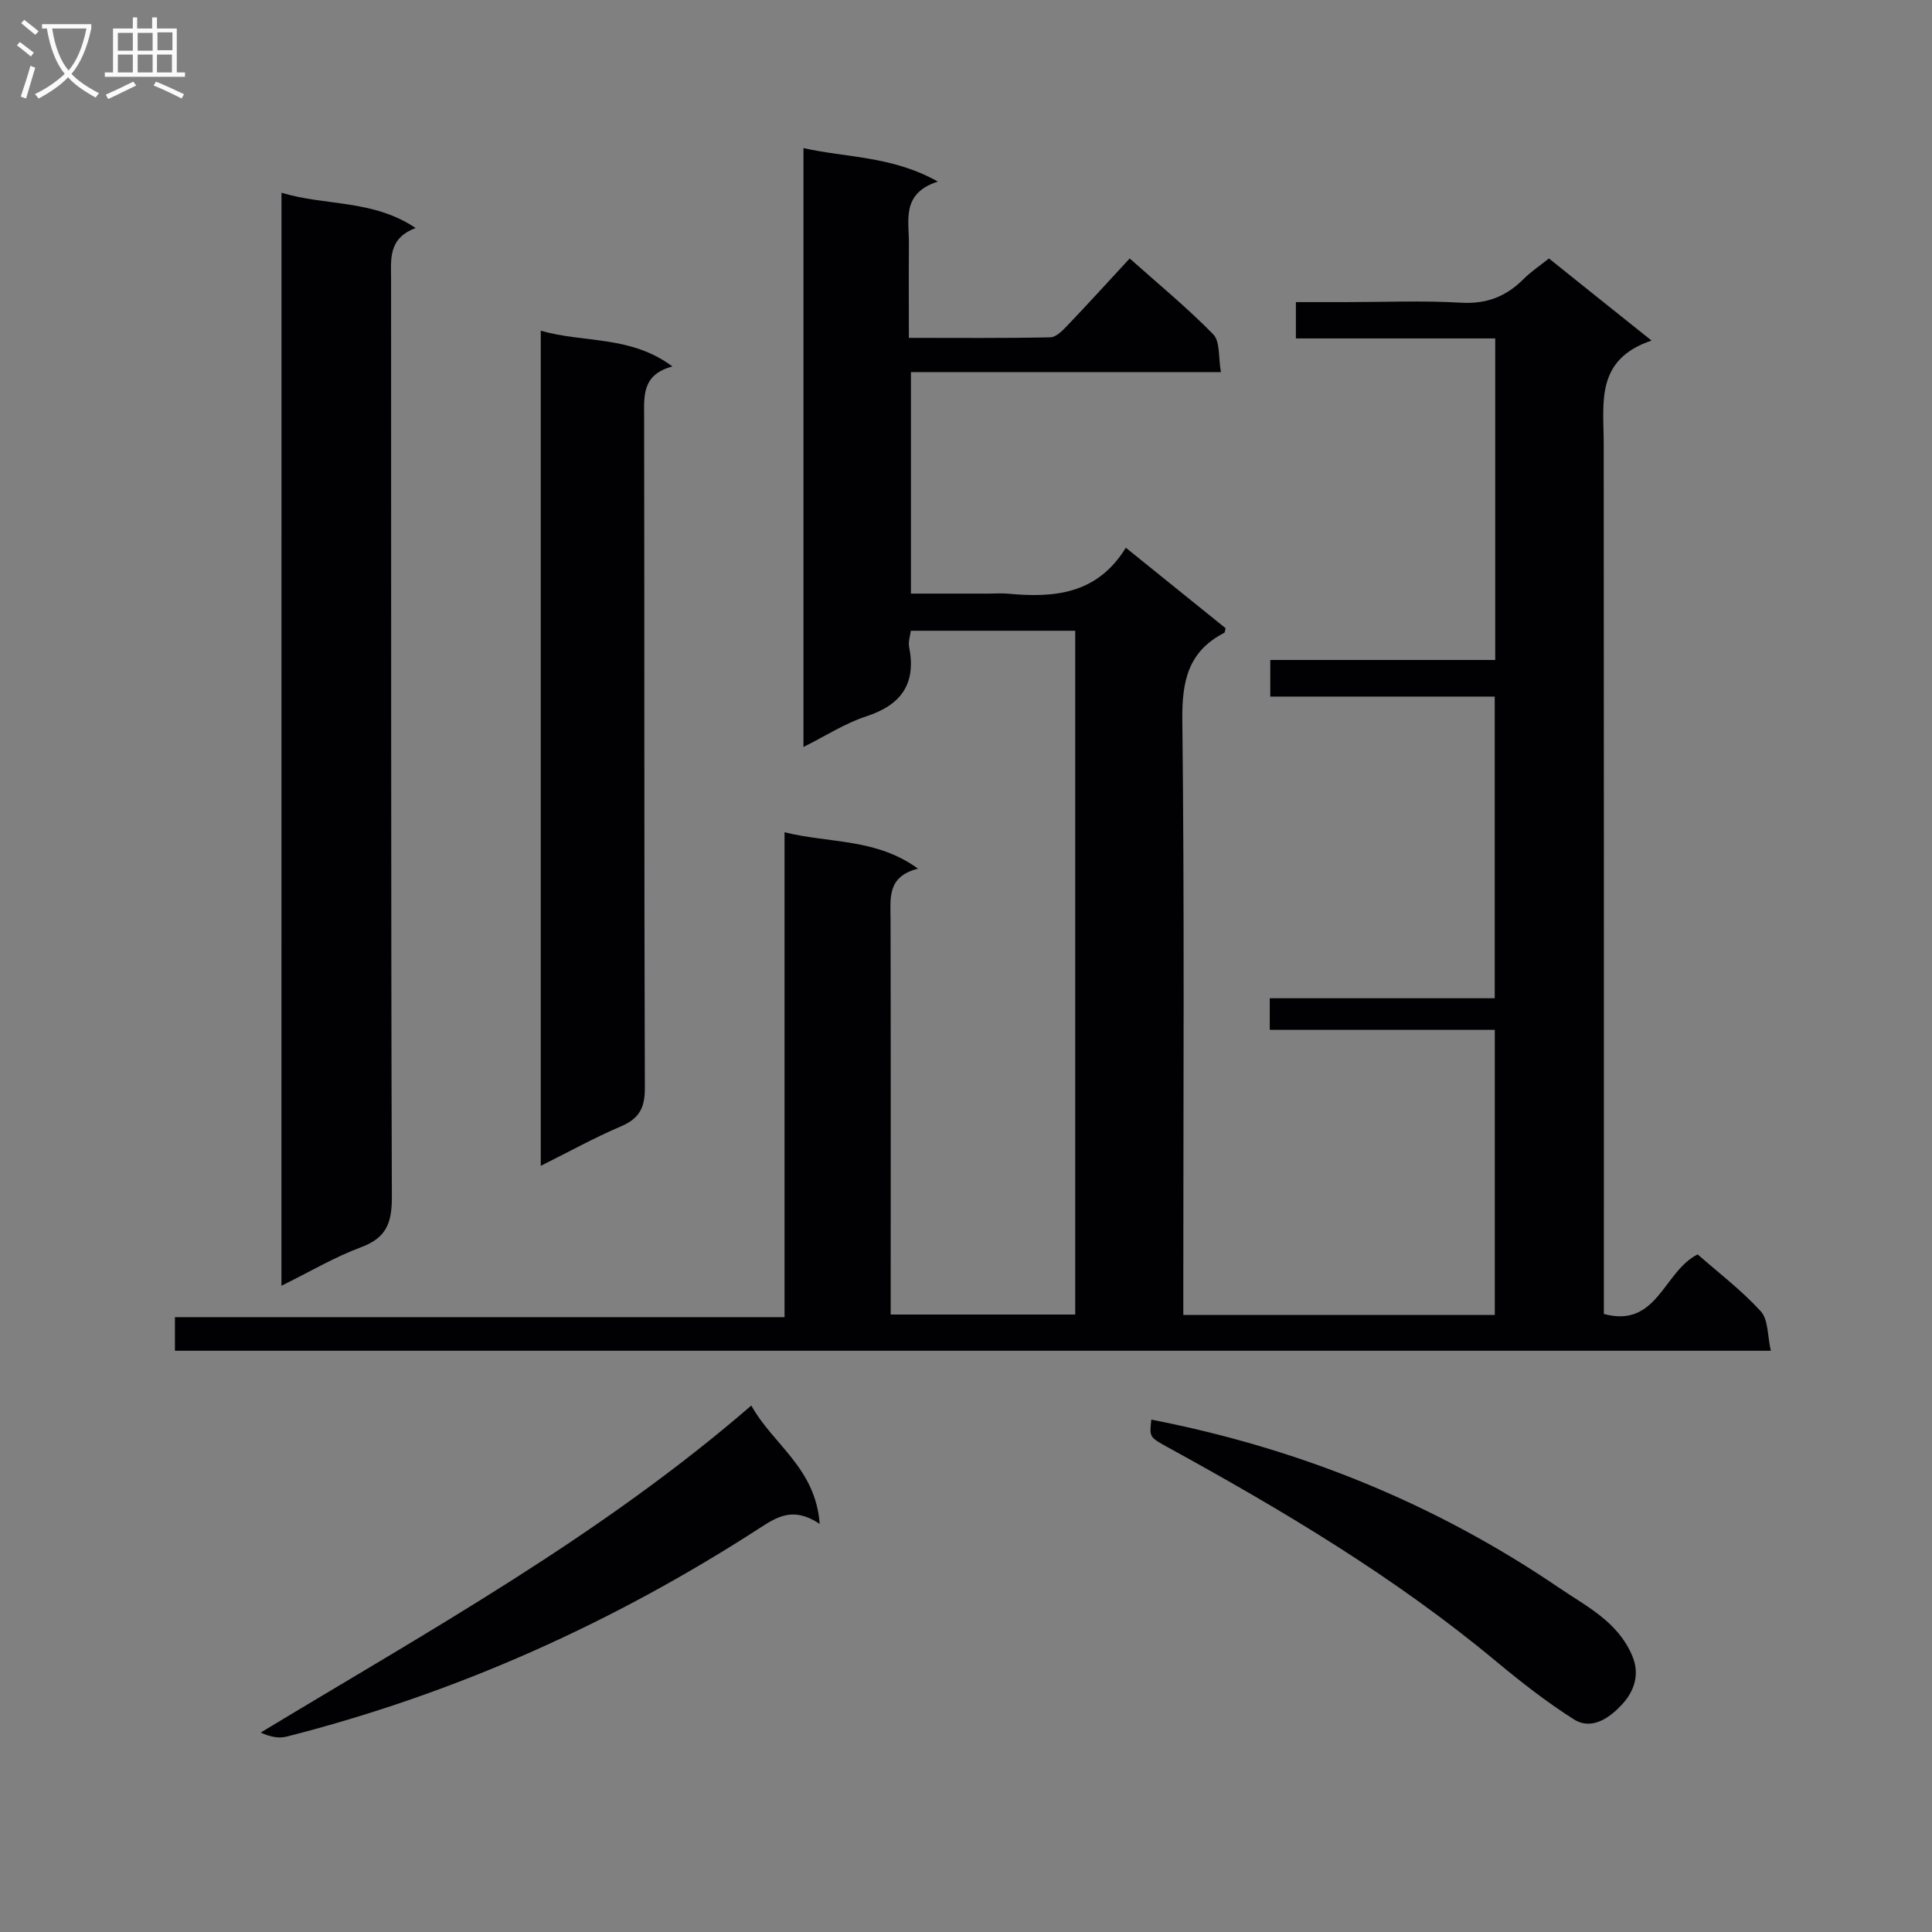 <svg enable-background="new 0 0 400 400" viewBox="0 0 400 400" xmlns="http://www.w3.org/2000/svg"><rect x="0" y="0" width="400" height="400" fill="#808080" stroke="none"/><g fill="#010104"><path d="m341.94 70.51c-11.69 3.93-9.91 12.88-9.91 21.29.05 57.99.03 115.98.03 173.96v6.28c11.08 3.01 12.34-8.8 19.42-12.33 4.29 3.77 9.08 7.41 13.07 11.78 1.58 1.73 1.37 5.08 2.08 8.17-110.56 0-220.29 0-330.41 0 0-2.12 0-4.31 0-6.96h126.21c0-33.46 0-66.48 0-100.39 9.53 2.35 18.93 1.21 27.64 7.54-6.45 1.62-5.7 6.12-5.69 10.49.06 25.33.03 50.66.03 75.98v5.84h38.2c0-47.26 0-94.2 0-141.57-11.31 0-22.52 0-34.04 0-.13 1.11-.56 2.28-.35 3.32 1.51 7.61-1.56 12.02-8.89 14.41-4.35 1.42-8.33 4.01-12.98 6.33 0-41.45 0-82.3 0-123.99 8.94 2.02 18.28 1.59 27.82 6.93-7.61 2.47-5.95 8-5.99 12.91-.05 6.29-.01 12.59-.01 19.45 10.07 0 19.68.09 29.28-.11 1.19-.02 2.52-1.38 3.5-2.4 4.25-4.45 8.38-9 12.94-13.93 5.86 5.23 11.88 10.17 17.29 15.7 1.46 1.49 1.05 4.81 1.6 7.83-21.86 0-42.81 0-64.18 0v45.86h16.15c1.33 0 2.68-.11 4 .02 9.48.88 18.39.16 24.34-9.52 7.35 5.93 14.01 11.31 20.65 16.66-.12.44-.11.88-.29.97-7.46 3.85-8.76 9.99-8.66 18.05.45 39.15.2 78.32.2 117.47v5.7h64.49c0-19.64 0-39.02 0-59.03-15.52 0-30.91 0-46.59 0 0-2.36 0-4.12 0-6.54h46.58c0-21.07 0-41.48 0-62.46-15.3 0-30.69 0-46.47 0 0-2.63 0-4.69 0-7.58h46.57c0-22.58 0-44.34 0-66.57-13.81 0-27.39 0-41.27 0 0-2.54 0-4.62 0-7.52h10.2c8 0 16.02-.35 23.99.12 5.3.31 9.34-1.28 12.95-4.9 1.51-1.51 3.32-2.71 5.25-4.26 6.77 5.44 13.39 10.72 21.25 17z"/><path d="m58.28 39.9c9.11 2.78 18.89 1.34 27.78 7.31-5.77 2.16-5.09 6.5-5.09 10.73.04 63.28-.05 126.56.16 189.84.02 5.33-1.07 8.47-6.34 10.43-5.55 2.06-10.72 5.14-16.52 7.99.01-75.59.01-150.59.01-226.3z"/><path d="m111.96 68.47c9.02 2.59 18.56.92 27.26 7.4-6.31 1.69-5.87 6.04-5.86 10.5.08 46.32-.01 92.64.15 138.96.01 4.12-1.23 6.28-4.97 7.88-5.47 2.33-10.69 5.23-16.58 8.16 0-57.71 0-114.74 0-172.9z"/><path d="m169.71 315.51c-5.42-3.64-8.8-1.49-12.44.87-30.33 19.62-62.89 34.25-97.94 43.17-1.61.41-3.42.05-5.36-.84 34.82-21.06 70.27-40.62 101.58-67.71 4.48 8.08 13.3 12.89 14.16 24.51z"/><path d="m238.37 293.92c30.83 6 58.93 17.46 84.5 34.87 5.65 3.84 12.09 6.97 15.07 14.03 1.75 4.14.12 7.63-2.06 10.01-2.32 2.53-6.15 5.61-10.07 3.12-5.66-3.6-11-7.78-16.17-12.08-20.95-17.43-44.22-31.26-68.01-44.31-3.68-2.02-3.65-2.07-3.26-5.64z"/></g><path d="m6.4 11.7c-1-.8-1.9-1.6-2.9-2.3l.6-.7c.9.7 1.9 1.4 2.9 2.2zm-2.1 8.3c.7-2.1 1.4-4.2 2-6.4.2.1.6.3 1 .4-.7 2.3-1.3 4.4-1.9 6.4zm3-12.8c-1.1-.9-2.1-1.7-2.9-2.4l.6-.7c1 .8 2 1.5 3 2.4zm1.4-1.3v-.9h10.2v.9c-.9 4.2-2.3 7.3-4.1 9.4 1.3 1.4 3.2 2.7 5.7 4-.2.2-.4.5-.7.9-2.5-1.4-4.4-2.7-5.7-4.2-1.4 1.5-3.5 3-6.1 4.4 0 0 0 0-.1-.1-.3-.4-.5-.7-.7-.8 2.7-1.3 4.7-2.8 6.2-4.2-1.8-2.2-3-5.3-3.7-9.4zm9.2 0h-7.1c.6 3.8 1.7 6.7 3.4 8.7 1.7-2 2.9-4.8 3.7-8.7z" fill="#fbfafa"/><path d="m31.6 3.6h.9v2.3h4.1v9.1h1.7v.9h-16.6v-.9h1.7v-9.1h4.1v-2.3h.9v2.3h3.1v-2.3zm-4 13.3.6.8c-1.9.9-3.8 1.9-5.8 2.8-.2-.3-.3-.6-.5-.9 2-.9 3.9-1.8 5.7-2.7zm-3.2-10.1v3.7h3.1v-3.7zm0 4.5v3.7h3.1v-3.7zm4.1-4.5v3.7h3.1v-3.7zm0 4.5v3.7h3.1v-3.7zm9.1 9.1c-2.1-1.1-4.1-2-5.8-2.7l.5-.8c2.2.9 4.1 1.8 5.8 2.6zm-1.9-13.7h-3.1v3.7h3.1v-3.6zm-3.2 4.6v3.7h3.1v-3.7z" fill="#fbfafa"/></svg>